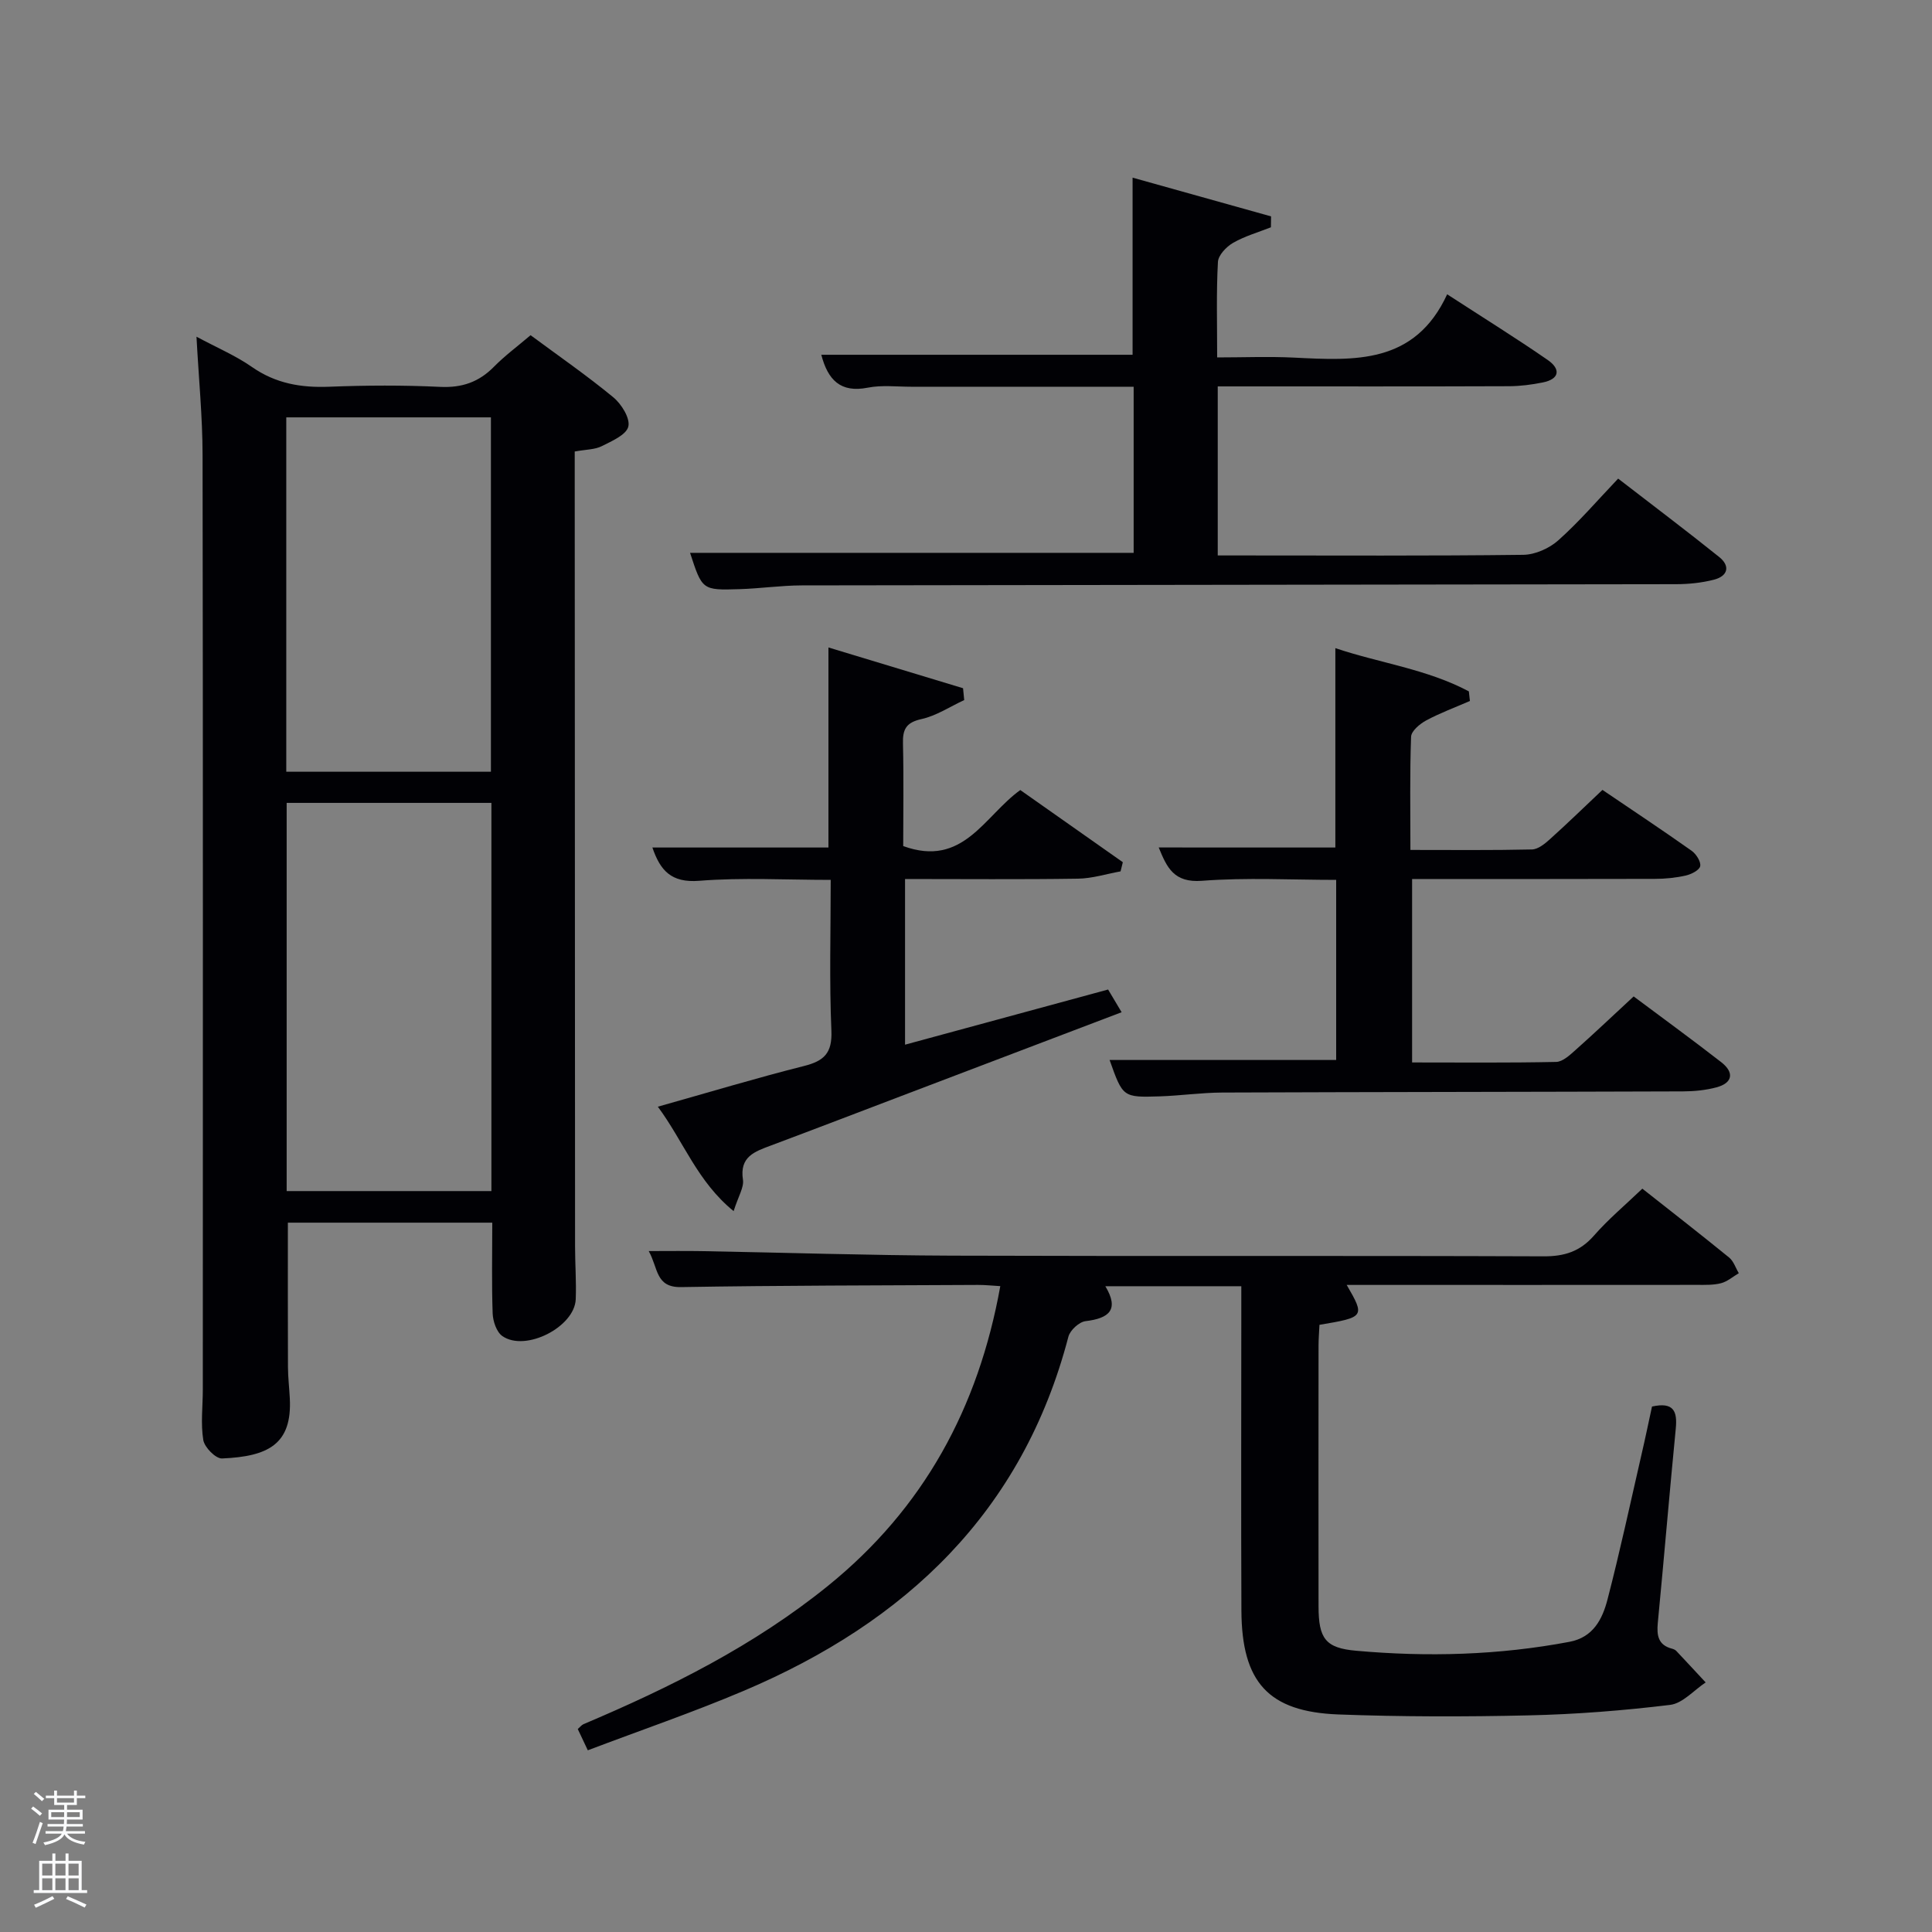 <svg enable-background="new 0 0 400 400" viewBox="0 0 400 400" xmlns="http://www.w3.org/2000/svg"><rect x="0" y="0" width="400" height="400" fill="#808080" stroke="none"/><path d="m6.44 374.46.42-.45c.65.47 1.27.95 1.85 1.44l-.45.49c-.65-.56-1.25-1.06-1.82-1.48m.93 7.33-.63-.26c.55-1.36 1.05-2.8 1.52-4.33.19.1.38.19.59.27-.46 1.29-.95 2.73-1.48 4.32m-.38-10.38.44-.42c.43.34 1.01.82 1.74 1.44l-.49.49c-.53-.51-1.09-1.01-1.69-1.51m2.5.35h1.72v-1.04h.59v1.04h3.52v-1.04h.59v1.04h1.75v.53h-1.75v1.42h-2.03v.97h3.22v2.03h-3.24c0 .35-.01.66-.03.93h3.32v.53h-3.37c-.03.27-.08.58-.15.94h3.96v.53h-3.71c.67.92 1.93 1.48 3.79 1.68-.13.24-.23.44-.29.59-2.13-.38-3.48-1.08-4.04-2.12-.43.97-1.77 1.72-4.03 2.23-.09-.19-.2-.37-.33-.55 2.1-.42 3.37-1.03 3.81-1.83h-3.36v-.53h3.58c.08-.29.13-.61.16-.94h-3.33v-.53h3.39c.02-.27.04-.58.04-.93h-3.23v-2.03h3.25v-.97h-2.07v-1.42h-1.73zm1.12 3.44v1h2.65c.01-.3.02-.44.02-.4v-.25-.35zm1.19-2h3.52v-.91h-3.52zm4.71 2h-2.63v.59c0 .15-.01.28-.01.4h2.64z" fill="#fafbfc"/><path d="m13.56 383.74h.63v1.52h2.72v6.07h1.13v.6h-11.06v-.6h1.13v-6.07h2.73v-1.52h.63v1.52h2.1v-1.52zm-2.69 8.83.38.56c-1.24.63-2.53 1.25-3.85 1.85-.1-.21-.21-.42-.34-.63 1.36-.55 2.63-1.15 3.81-1.78m-2.13-4.27h2.1v-2.45h-2.1zm0 3.04h2.1v-2.46h-2.1zm2.72-3.04h2.1v-2.45h-2.1zm0 3.04h2.1v-2.46h-2.1zm6.07 3.6c-1.41-.71-2.7-1.3-3.86-1.78l.35-.56c1.45.62 2.75 1.19 3.88 1.72zm-1.25-9.09h-2.1v2.45h2.1zm-2.09 5.49h2.1v-2.46h-2.1z" fill="#fafbfc"/><g fill="#010105"><path d="m101.92 253.14c-14.51 0-28.31 0-42.32 0 0 10.05-.02 19.97.02 29.89.01 2.15.27 4.31.38 6.46.51 9.57-4.52 12.06-14.03 12.47-1.3.06-3.63-2.3-3.88-3.81-.56-3.4-.1-6.97-.1-10.46.01-64.5.05-129-.05-193.5-.01-7.91-.8-15.82-1.26-24.48 4.29 2.3 8.13 3.93 11.47 6.26 4.92 3.44 10.18 4.33 16.02 4.1 7.65-.3 15.34-.34 22.99.03 4.52.21 8.01-1.01 11.13-4.19 2.2-2.24 4.76-4.13 7.56-6.51 5.77 4.27 11.64 8.33 17.12 12.85 1.69 1.39 3.53 4.34 3.12 6.06s-3.43 3.02-5.52 4.07c-1.41.71-3.21.67-5.58 1.1v5.03c.02 53.17.04 106.33.07 159.5 0 3.66.28 7.33.14 10.98-.23 5.76-10.42 10.96-15.19 7.63-1.21-.84-1.95-3.07-2.01-4.69-.22-6.13-.08-12.26-.08-18.79zm-42.57-86.91v80.37h42.39c0-26.98 0-53.56 0-80.37-14.18 0-28.1 0-42.39 0zm42.29-6.45c0-24.79 0-49.16 0-73.37-14.4 0-28.45 0-42.37 0v73.37z"/><path d="m342.03 291.21c4.52-1.01 5.27 1.01 4.92 4.57-1.31 13.4-2.43 26.82-3.72 40.22-.25 2.62.08 4.61 2.97 5.35.31.08.66.24.87.47 2.04 2.16 4.05 4.34 6.07 6.51-2.45 1.62-4.76 4.34-7.37 4.65-9.71 1.18-19.51 1.95-29.3 2.17-13.11.3-26.26.3-39.36-.19-14.52-.55-20.02-6.68-20.09-21.52-.09-20.49-.02-40.99-.02-61.48 0-1.8 0-3.6 0-5.66-9.5 0-18.6 0-28.15 0 2.93 4.87.78 6.65-4.1 7.23-1.33.16-3.2 1.88-3.55 3.22-9.48 36.29-33.69 59.09-67.15 73.29-10.53 4.47-21.38 8.18-32.35 12.34-.83-1.77-1.44-3.04-2.08-4.4.5-.44.8-.84 1.19-1.01 17.98-7.61 35.35-16.28 50.64-28.66 19.76-16 31.11-36.79 35.65-62.03-1.75-.1-3.18-.26-4.62-.25-20.49.11-40.98.1-61.47.45-5.32.09-4.71-3.92-6.7-7.46 4.12 0 7.52-.05 10.91.01 17.3.31 34.6.88 51.91.94 40.82.14 81.64-.02 122.46.14 4.33.02 7.55-1.01 10.43-4.3 2.94-3.36 6.41-6.27 10.01-9.71 5.79 4.57 11.94 9.35 17.97 14.26.93.76 1.34 2.14 2 3.24-1.21.71-2.35 1.72-3.66 2.07-1.57.41-3.29.35-4.95.35-22.33.02-44.65.01-66.98.01-1.8 0-3.61 0-5.59 0 3.81 6.58 3.73 6.69-5.64 8.26-.06 1.39-.19 2.86-.19 4.32-.01 17.99-.03 35.99 0 53.98.01 6.66 1.42 8.62 7.79 9.18 14.78 1.32 29.53.92 44.17-1.85 4.93-.93 6.81-4.72 7.86-8.74 2.58-9.94 4.74-20 7.04-30.01.79-3.38 1.48-6.75 2.18-9.96z"/><path d="m252.12 80v35h4.76c19.5 0 39 .11 58.49-.13 2.47-.03 5.41-1.34 7.28-3.02 4.33-3.86 8.13-8.31 12.37-12.76 7.34 5.67 14.21 10.84 20.92 16.23 2.37 1.9 1.77 3.97-1.09 4.7-2.54.65-5.24.93-7.88.93-60.32.11-120.65.14-180.97.25-4.31.01-8.62.65-12.94.78-7.68.24-7.68.17-10.19-7.52h91.84c0-11.22 0-22.61 0-34.39-15.48 0-30.76-.01-46.05 0-3 0-6.09-.38-8.98.19-5.66 1.12-8.27-1.58-9.64-6.81h64.45c0-11.99 0-24.05 0-36.67 9.57 2.68 19.12 5.35 28.67 8.02-.01.75-.02 1.51-.03 2.26-2.64 1.04-5.42 1.83-7.85 3.23-1.39.8-3.05 2.55-3.12 3.95-.35 6.33-.16 12.66-.16 19.76 5.42 0 10.69-.22 15.93.04 12.5.62 24.98 1.43 31.69-13.11 7.58 4.92 14.31 9.1 20.82 13.6 2.69 1.86 2.52 3.95-1.06 4.66-2.26.45-4.6.76-6.91.77-18.16.07-36.32.04-54.48.04-1.8 0-3.6 0-5.87 0z"/><path d="m276.47 175.47c0-13.77 0-27.37 0-41.28 9.09 3.07 18.95 4.33 27.64 8.95.07.66.15 1.32.22 1.99-3.03 1.32-6.15 2.47-9.04 4.02-1.32.71-3.09 2.19-3.14 3.38-.28 7.62-.14 15.25-.14 23.44 8.64 0 16.91.09 25.17-.1 1.26-.03 2.66-1.17 3.71-2.12 3.58-3.22 7.04-6.58 10.88-10.21 6.2 4.2 12.39 8.31 18.46 12.6.94.67 1.95 2.24 1.78 3.18-.15.83-1.84 1.69-2.98 1.95-2.08.47-4.26.69-6.41.69-16.64.05-33.28.03-50.26.03v37.98c9.96 0 19.89.1 29.82-.11 1.37-.03 2.85-1.43 4.02-2.47 3.97-3.53 7.83-7.2 12.03-11.09 5.67 4.24 11.98 8.83 18.13 13.61 2.78 2.16 2.35 4.33-1.01 5.22-2.22.59-4.58.82-6.88.83-31.81.11-63.62.12-95.44.24-4.31.02-8.62.65-12.93.79-7.63.24-7.63.18-10.37-7.53h46.91c0-12.1 0-24.48 0-37.29-9.26 0-18.57-.52-27.78.19-5.85.45-7.27-2.77-8.96-6.9 12.37.01 24.42.01 36.57.01z"/><path d="m187 175.17c12.42 4.52 16.74-6.2 24.24-11.6 7.09 4.99 14.16 9.97 21.23 14.94-.16.63-.31 1.27-.47 1.9-2.94.53-5.87 1.47-8.82 1.51-11.81.18-23.62.07-35.8.07v34.3c14.07-3.82 27.95-7.59 42.04-11.42.87 1.46 1.7 2.85 2.8 4.7-14.91 5.67-29.57 11.25-44.23 16.82-9.46 3.6-18.91 7.23-28.39 10.78-3.34 1.25-6.52 2.29-5.78 7.08.24 1.59-.95 3.39-1.93 6.5-7.53-6.13-10.32-14.37-15.69-21.62 10.52-2.96 20.32-5.92 30.24-8.42 4.18-1.05 5.89-2.67 5.69-7.33-.44-10.27-.14-20.57-.14-31.21-9.37 0-18.35-.52-27.23.19-5.82.46-8.07-2.16-9.69-6.89h36.45c0-13.5 0-27.21 0-41.42 9.25 2.8 18.56 5.62 27.87 8.44.08.82.16 1.64.24 2.45-2.94 1.36-5.77 3.26-8.86 3.94-3.21.71-3.9 2.15-3.82 5.1.17 7.13.05 14.27.05 21.19z"/></g></svg>